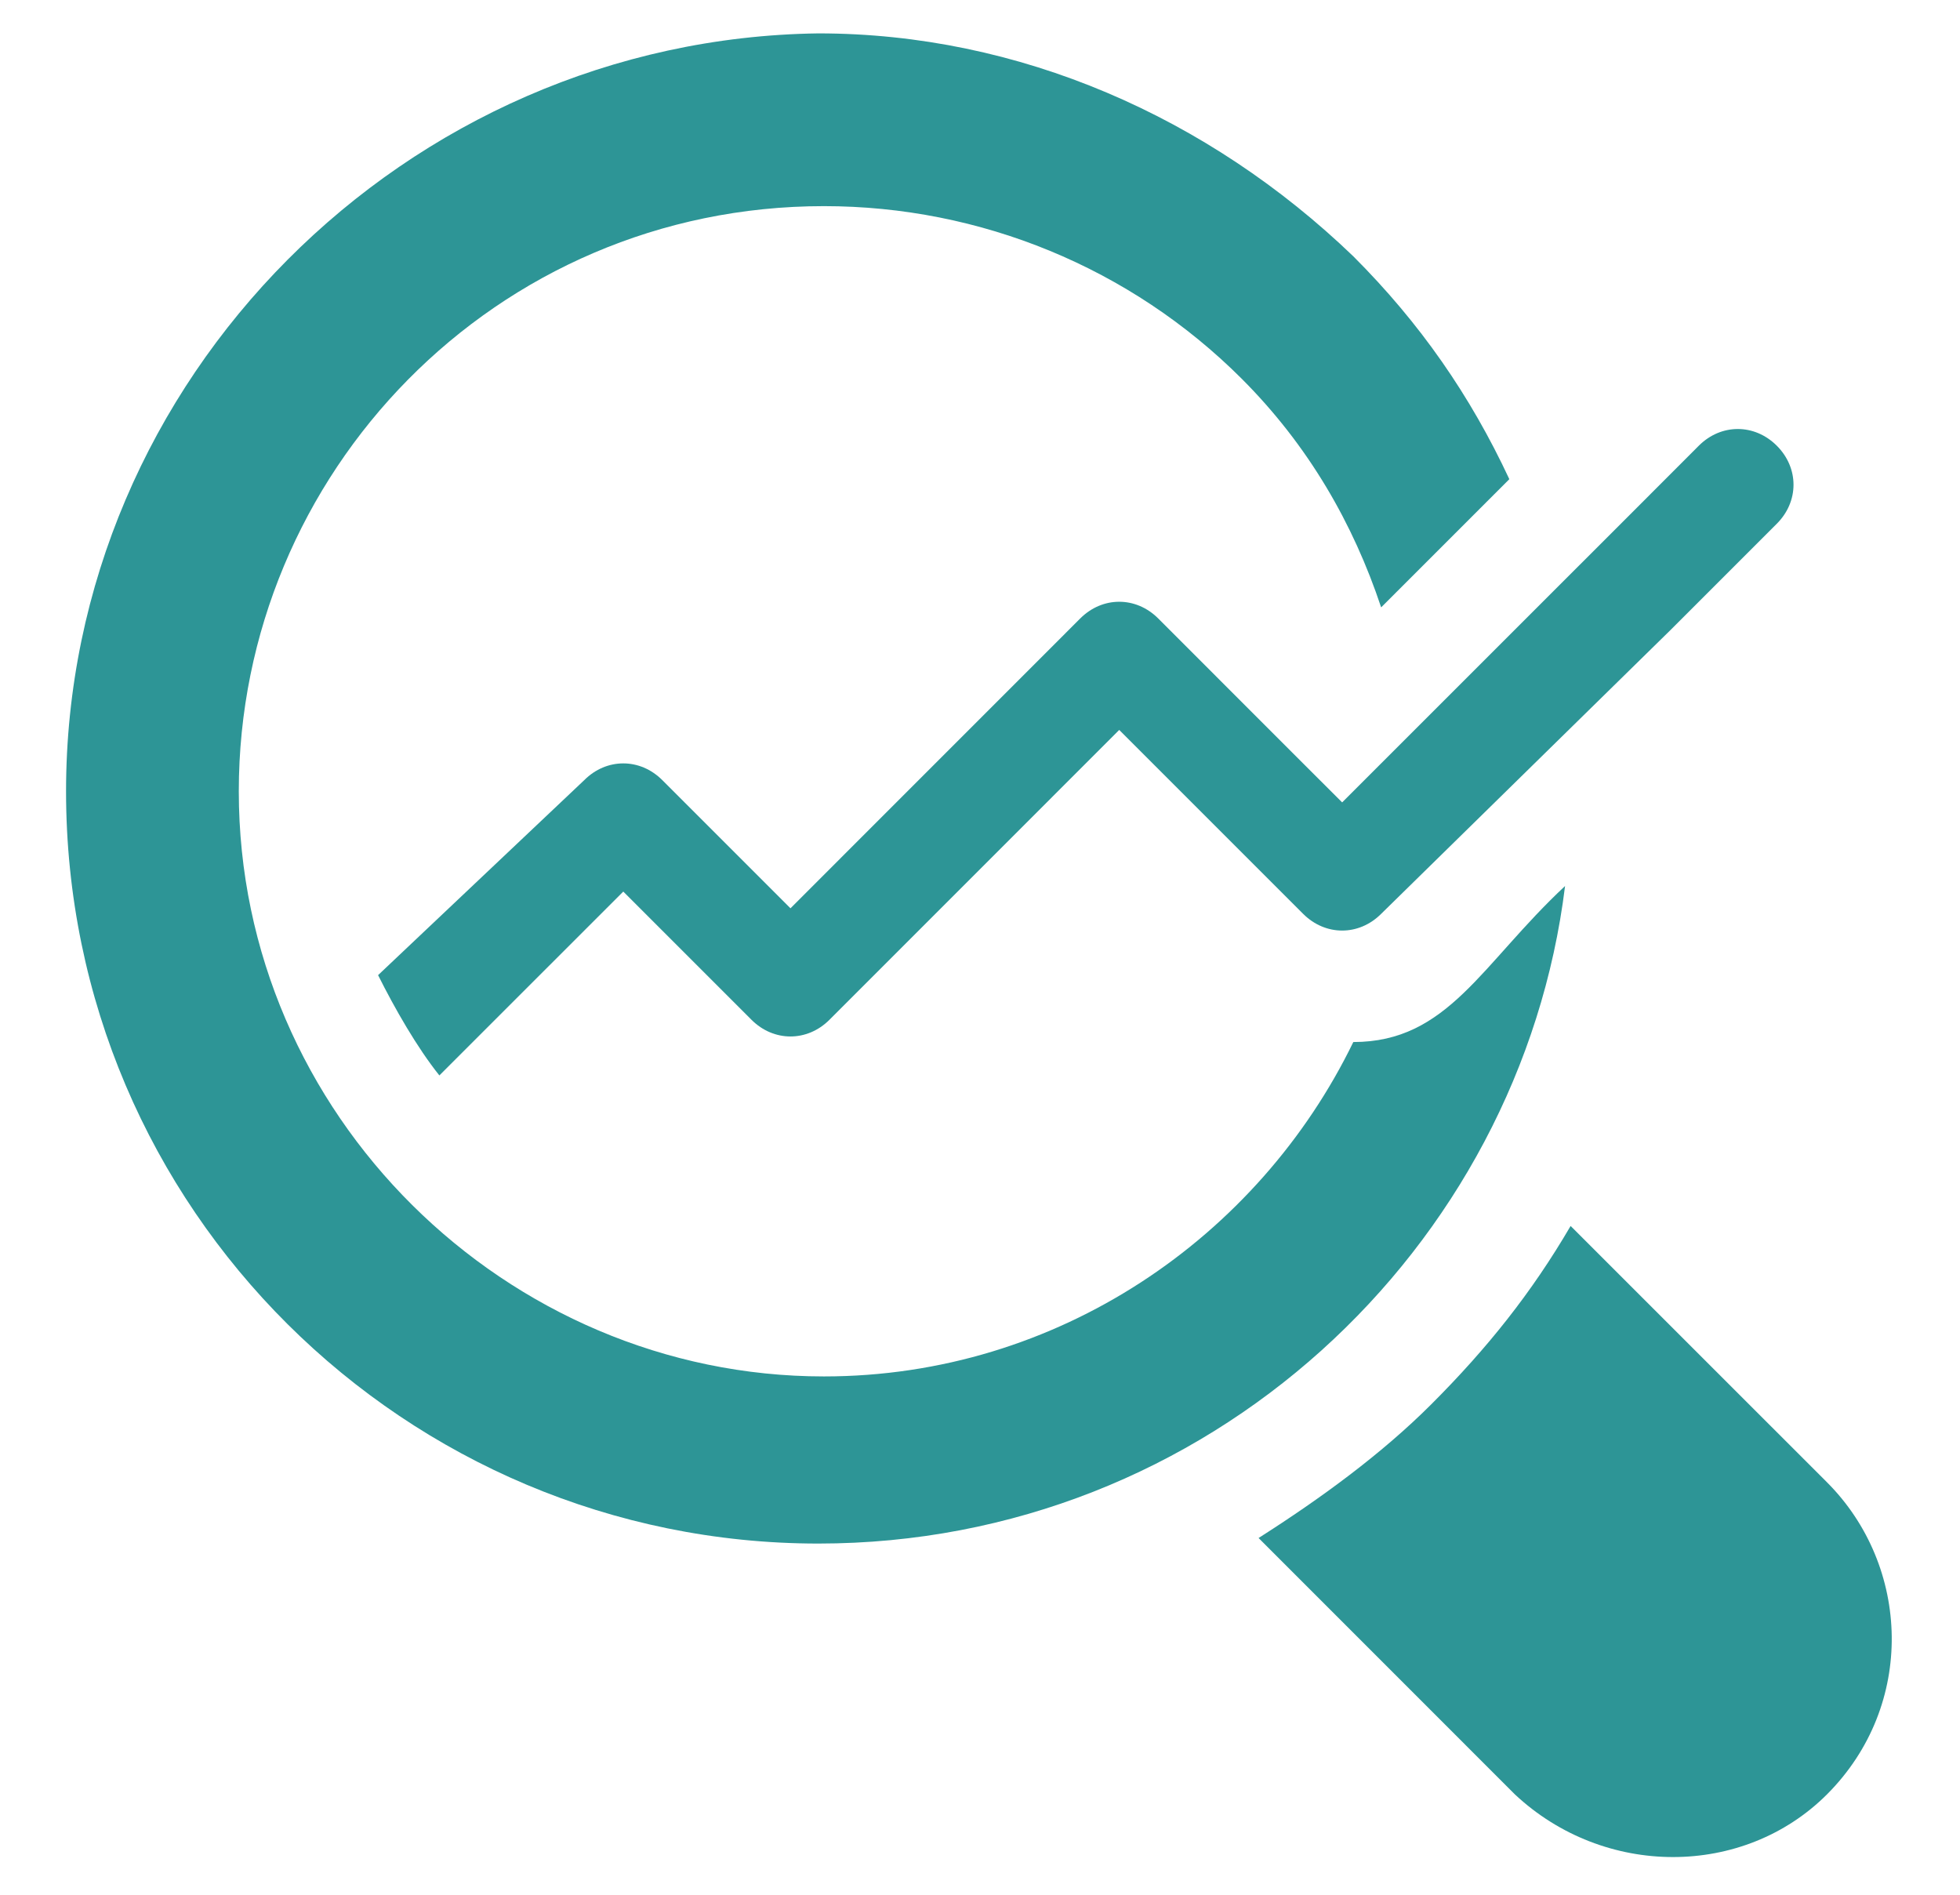 <svg width="30" height="29" viewBox="0 0 30 29" fill="none" xmlns="http://www.w3.org/2000/svg">
<g clip-path="url(#clip0_220_4798)">
<g clip-path="url(#clip1_220_4798)">
<path d="M20.714 15.949C19.264 18.934 16.193 21.067 12.611 21.067C7.749 21.067 3.655 17.058 3.655 12.111C3.655 7.249 7.578 3.155 12.611 3.155C14.999 3.155 17.302 4.093 19.008 5.799C20.031 6.823 20.714 8.017 21.14 9.296L23.102 7.334C22.505 6.055 21.737 4.946 20.714 3.923C18.496 1.79 15.596 0.511 12.525 0.511C6.214 0.596 1.011 5.799 1.011 12.111C1.011 18.508 6.214 23.625 12.525 23.625C18.496 23.625 23.273 19.105 23.955 13.561C22.675 14.755 22.164 15.949 20.714 15.949Z" fill="#2D9596"/>
<path d="M27.964 27.464C26.684 28.743 24.552 28.743 23.187 27.464L19.264 23.54C20.202 22.943 21.14 22.261 21.908 21.493C22.761 20.64 23.443 19.787 24.04 18.764L27.964 22.687C29.243 23.967 29.328 26.099 27.964 27.464Z" fill="#2D9596"/>
<path d="M27.196 8.016L25.575 9.637L21.14 13.987C20.799 14.328 20.287 14.328 19.946 13.987L17.131 11.172L12.696 15.608C12.355 15.949 11.843 15.949 11.502 15.608L9.54 13.646L6.725 16.46C6.384 16.034 6.043 15.437 5.787 14.925L8.943 11.94C9.284 11.599 9.796 11.599 10.137 11.94L12.099 13.902L16.534 9.466C16.875 9.125 17.387 9.125 17.728 9.466L19.775 11.514L20.543 12.281L25.064 7.761L26.002 6.822C26.343 6.481 26.855 6.481 27.196 6.822C27.537 7.163 27.537 7.675 27.196 8.016Z" fill="#2D9596"/>
</g>
</g>
<defs>
<clipPath id="clip0_220_4798">
<rect width="29" height="29" fill="white" transform="translate(0.5)"/>
</clipPath>
<clipPath id="clip1_220_4798">
<rect width="29" height="29" fill="white" transform="translate(0.499 -0.001)"/>
</clipPath>
</defs>
</svg>
